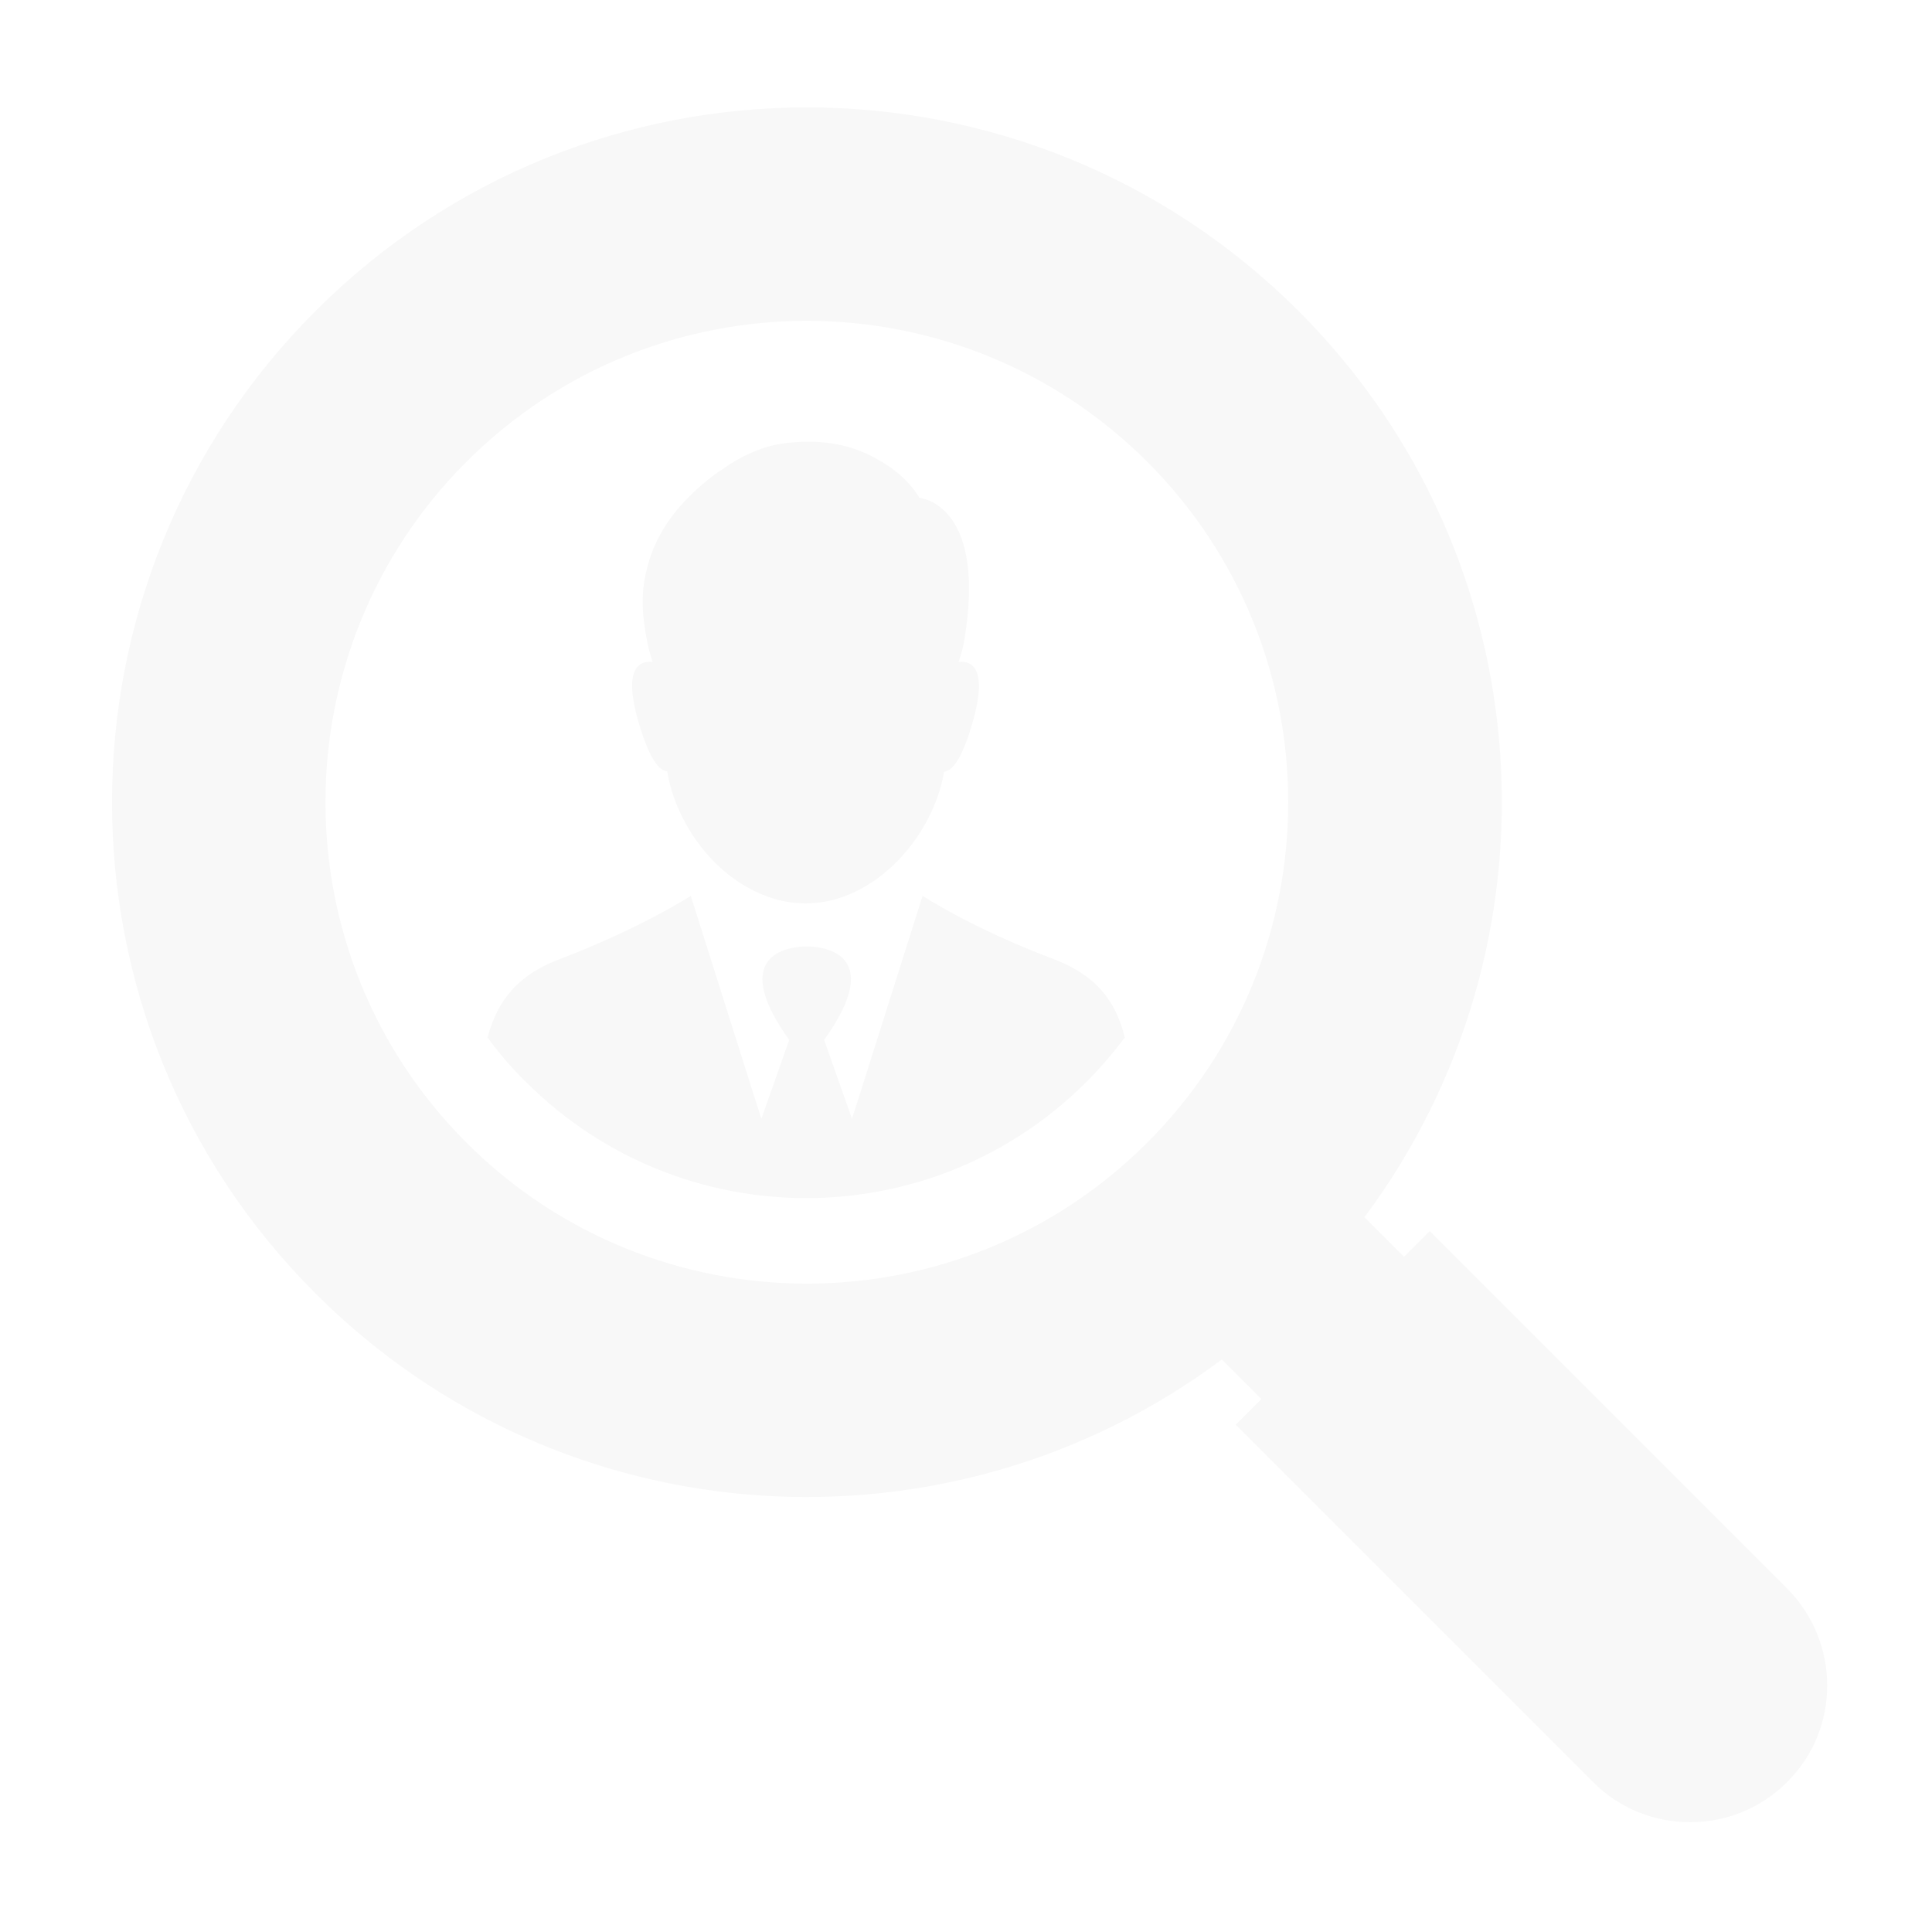 <svg xmlns="http://www.w3.org/2000/svg" xmlns:xlink="http://www.w3.org/1999/xlink" version="1.1" width="1000" height="1000" viewBox="0 0 1000 1000" xml:space="preserve">
<desc>Created with Fabric.js 3.5.0</desc>
<defs>
</defs>
<rect x="0" y="0" width="100%" height="100%" fill="rgba(255,255,255,0)"/>
<g transform="matrix(1.775 0 0 1.775 500.002 500.002)" id="241405">
<g style="" vector-effect="non-scaling-stroke">
		<g transform="matrix(1 0 0 1 -206 -206)">
<rect style="stroke: none; stroke-width: 1; stroke-dasharray: none; stroke-linecap: butt; stroke-dashoffset: 0; stroke-linejoin: miter; stroke-miterlimit: 4; is-custom-font: none; font-file-url: none; fill: rgb(255,255,255); fill-opacity: 0; fill-rule: nonzero; opacity: 0.03;" x="-50" y="-50" rx="0" ry="0" width="100" height="100"/>
</g>
		<g transform="matrix(1.04 0 0 1.04 1.052 -0.347)" id="Capa_1">
<path style="stroke: none; stroke-width: 1; stroke-dasharray: none; stroke-linecap: butt; stroke-dashoffset: 0; stroke-linejoin: miter; stroke-miterlimit: 4; is-custom-font: none; font-file-url: none; fill: rgb(0,0,0); fill-rule: nonzero; opacity: 0.03;" vector-effect="non-scaling-stroke" transform=" translate(-240.463, -240.463)" d="M 469.675 415.325 l -100.2 -100.2 l -7.2 7.2 l -11.1 -11.1 c 56.9 -76.3 50.8 -184.8 -18.5 -254.1 c -76.2 -76.1 -199.5 -76.1 -275.6 0 s -76.1 199.5 0 275.5 c 69.3 69.3 177.8 75.5 254.1 18.5 l 11.1 11.1 l -7.2 7.2 l 100.2 100.2 c 15 15 39.4 15 54.4 0 C 484.675 454.725 484.675 430.425 469.675 415.325 z M 290.275 290.325 c -52.7 52.7 -138.2 52.7 -190.9 0 s -52.7 -138.2 0 -190.9 s 138.2 -52.7 190.9 0 S 342.975 237.625 290.275 290.325 z" stroke-linecap="round"/>
</g>
		<g transform="matrix(1.04 0 0 1.04 -46.803 -85.58)" id="Capa_1">
<path style="stroke: none; stroke-width: 1; stroke-dasharray: none; stroke-linecap: butt; stroke-dashoffset: 0; stroke-linejoin: miter; stroke-miterlimit: 4; is-custom-font: none; font-file-url: none; fill: rgb(0,0,0); fill-rule: nonzero; opacity: 0.03;" vector-effect="non-scaling-stroke" transform=" translate(-194.444, -158.5)" d="M 155.675 186.225 c 2 12.9 12 29.4 28.4 35.2 c 6.7 2.4 14.1 2.4 20.8 0 c 16.1 -5.8 26.4 -22.2 28.4 -35.1 c 2.2 -0.2 5 -3.2 8.1 -14.1 c 4.2 -14.9 -0.3 -17.1 -4 -16.7 c 0.7 -2.1 1.3 -4.1 1.6 -6.1 c 6.4 -38.5 -12.6 -39.9 -12.6 -39.9 s -3.1 -6 -11.4 -10.6 c -5.5 -3.3 -13.3 -5.8 -23.5 -5 c -3.3 0.2 -6.4 0.8 -9.3 1.8 l 0 0 c -3.7 1.3 -7.2 3.1 -10.3 5.3 c -3.8 2.4 -7.4 5.4 -10.6 8.7 c -5 5.1 -9.5 11.8 -11.4 20.1 c -1.6 6.2 -1.3 12.6 0.1 19.6 l 0 0 c 0.4 2 0.9 4.1 1.6 6.1 c -3.8 -0.4 -8.3 1.8 -4 16.7 C 150.675 183.025 153.575 186.125 155.675 186.225 z" stroke-linecap="round"/>
</g>
		<g transform="matrix(1.04 0 0 1.04 -46.615 23.609)" id="Capa_1">
<path style="stroke: none; stroke-width: 1; stroke-dasharray: none; stroke-linecap: butt; stroke-dashoffset: 0; stroke-linejoin: miter; stroke-miterlimit: 4; is-custom-font: none; font-file-url: none; fill: rgb(0,0,0); fill-rule: nonzero; opacity: 0.03;" vector-effect="non-scaling-stroke" transform=" translate(-194.625, -263.5)" d="M 263.375 238.625 c -22.6 -8.6 -36.1 -17.5 -36.1 -17.5 l -17.4 55 l -2.4 7.5 l -7.8 -22.1 c 17.9 -25 -1.4 -26.2 -4.7 -26.2 l 0 0 c 0 0 0 0 -0.1 0 c 0 0 0 0 -0.1 0 c 0 0 0 0 -0.1 0 s 0 0 -0.1 0 l 0 0 c -3.3 0 -22.6 1.2 -4.7 26.2 l -7.8 22.1 l -2.4 -7.5 l -17.4 -55 c 0 0 -13.5 8.8 -36.1 17.5 c -12.2 4.4 -18 11.6 -20.9 22.2 c 3.2 4.4 6.8 8.6 10.8 12.5 c 43.4 43.4 113.7 43.4 157.1 0 c 4 -4 7.6 -8.2 10.8 -12.5 C 281.375 250.225 275.475 243.025 263.375 238.625 z" stroke-linecap="round"/>
</g>
</g>
</g>
</svg>